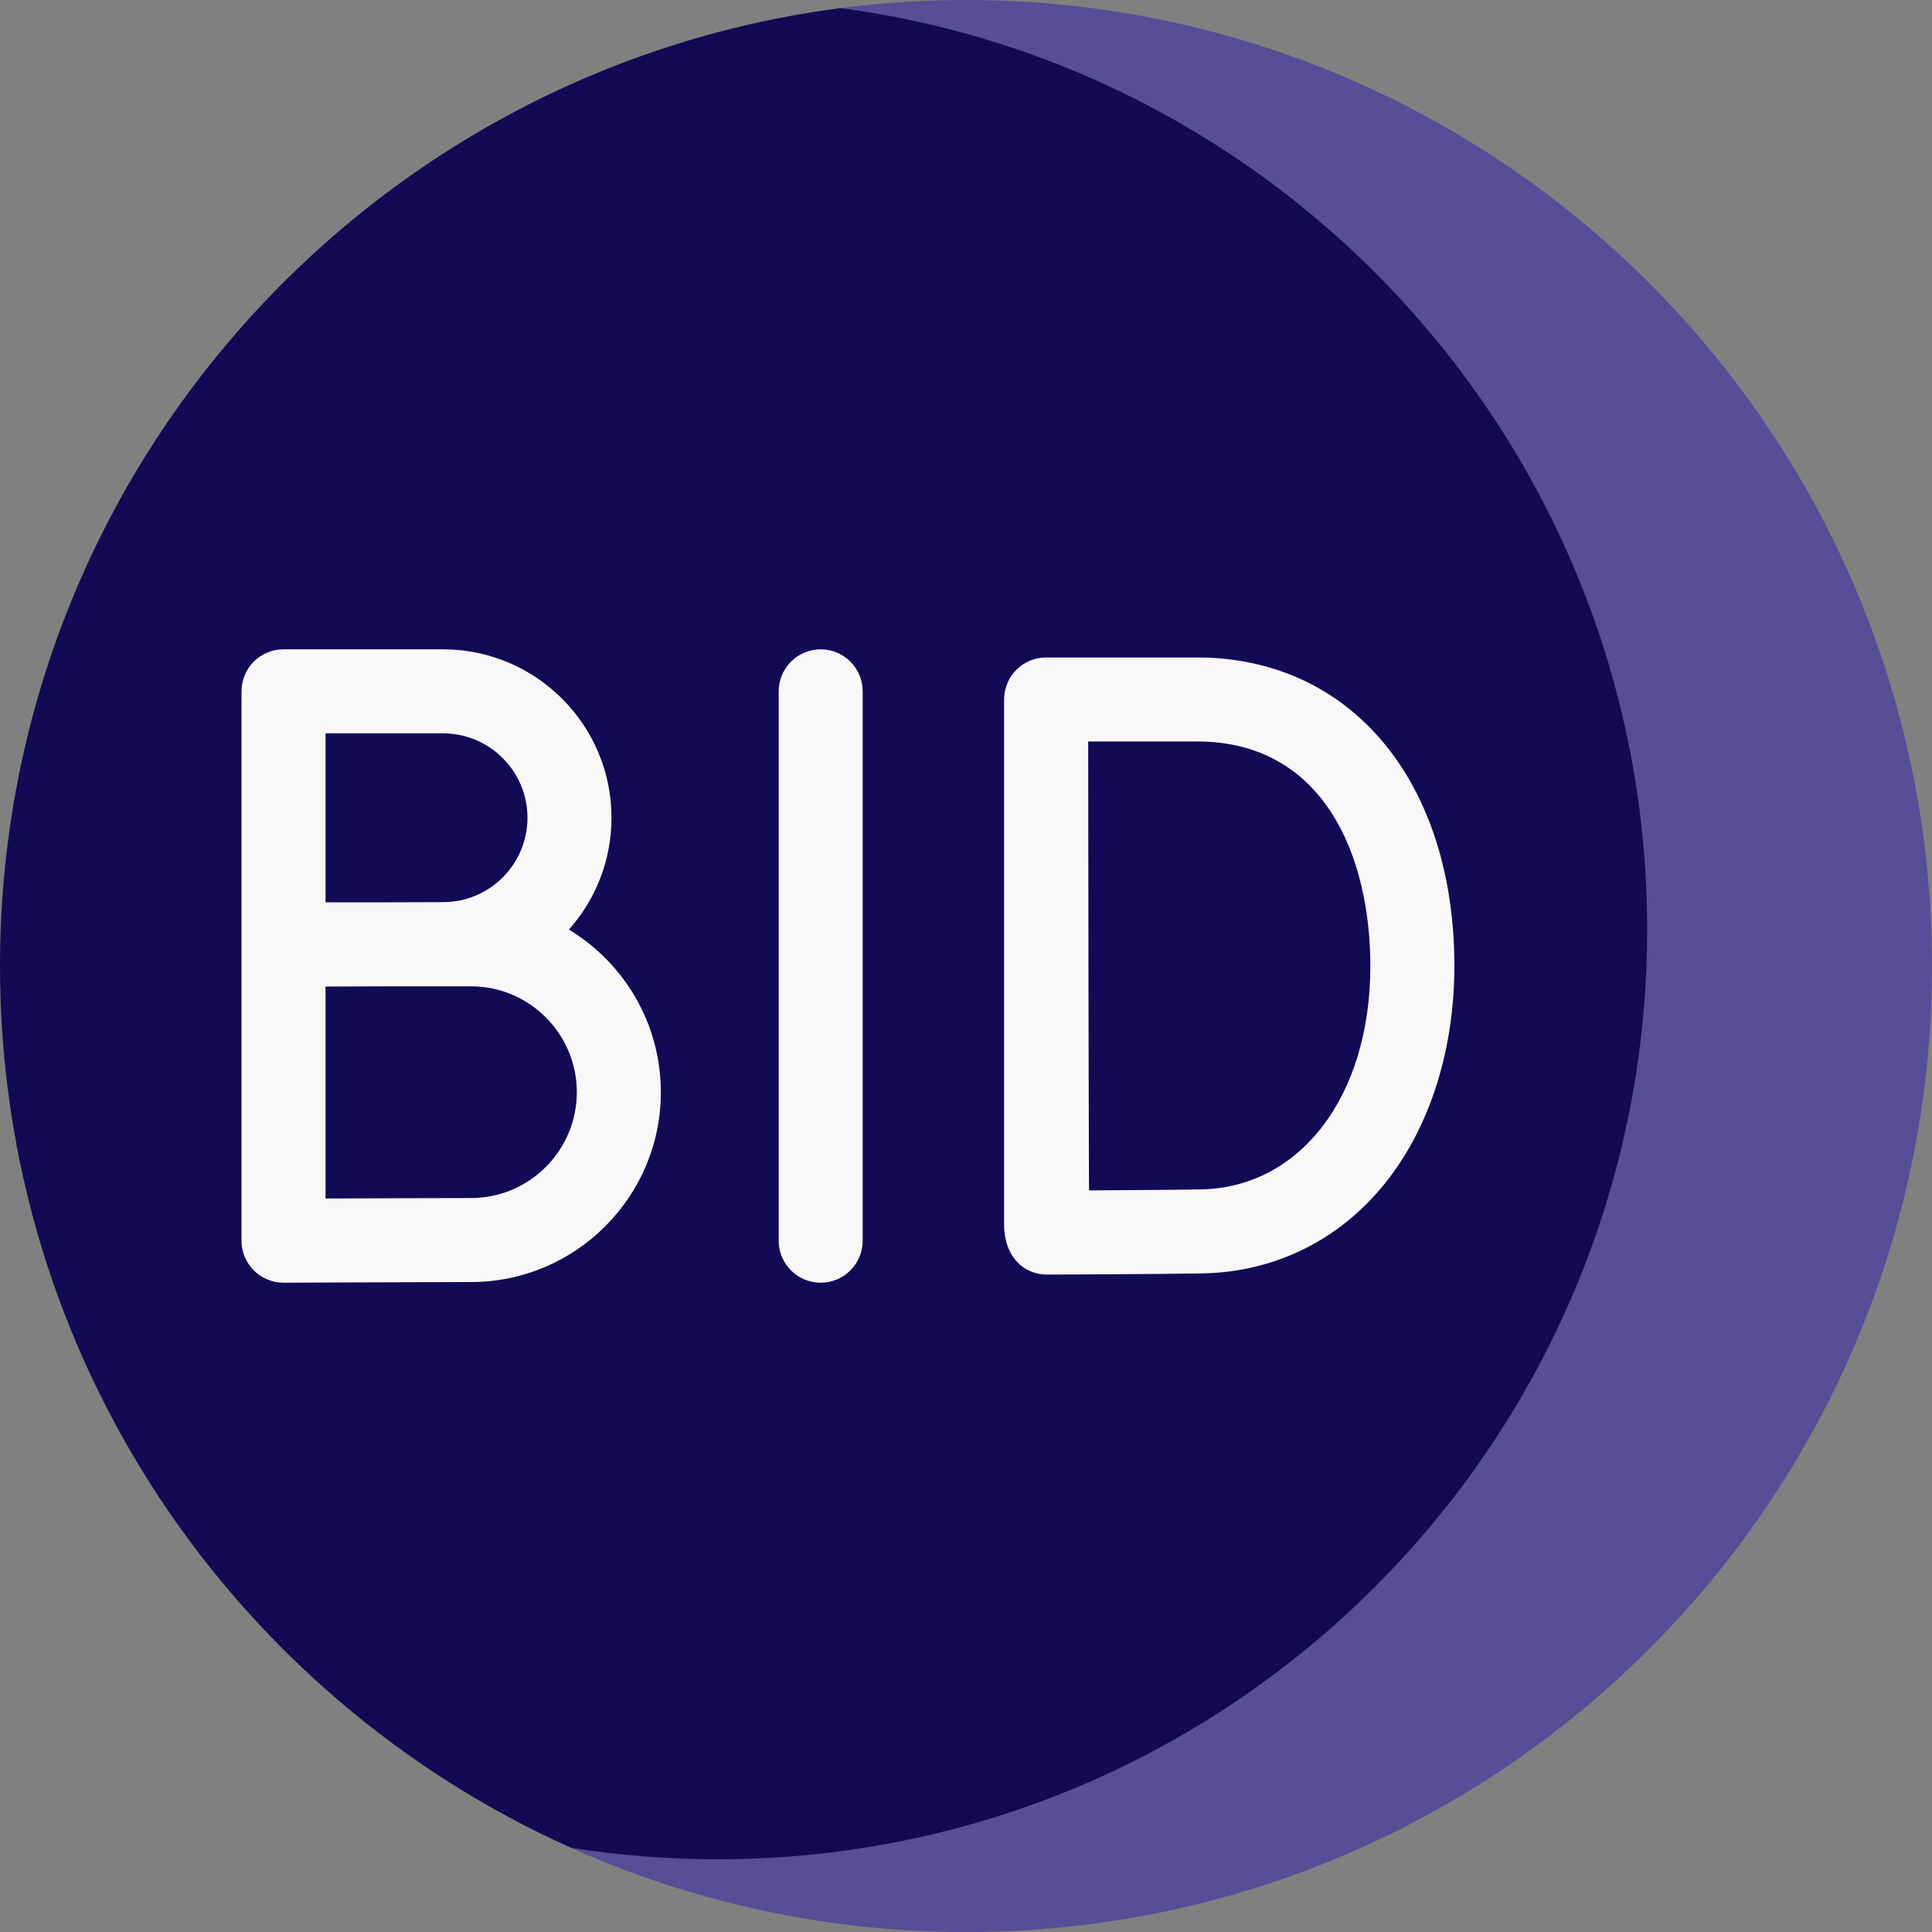 <svg width="55" height="55" viewBox="0 0 55 55" fill="none" xmlns="http://www.w3.org/2000/svg">
<rect x="0" y="0" width="55" height="55" fill="#808080" stroke="none"/>
<g id="Group">
<path id="Vector" d="M16.253 52.602L18.32 53.182L22.388 53.84L29.83 53.415L40.291 49.196L49.196 39.303L52.367 28.982L50.963 21.821L46.048 12.694L39.419 5.392L30.813 0.96L27.018 0.231H23.927C10.427 1.983 0 13.523 0 27.5C0 38.681 6.673 48.303 16.253 52.602Z" fill="#110B56"/>
<path id="Vector_2" d="M27.5 0C26.289 0 25.096 0.079 23.926 0.231C36.888 1.944 46.891 13.036 46.891 26.465C46.891 41.081 35.042 52.93 20.425 52.93C19.005 52.93 17.612 52.817 16.252 52.602C19.686 54.143 23.492 55.001 27.5 55.001C42.688 55.001 55 42.688 55 27.5C55 12.312 42.688 0 27.5 0Z" fill="#554F97"/>
<g id="Group_2">
<path id="Vector_3" d="M23.363 18.485C23.206 18.485 23.051 18.516 22.906 18.576C22.761 18.636 22.629 18.724 22.518 18.835C22.407 18.947 22.319 19.078 22.259 19.223C22.199 19.369 22.168 19.524 22.168 19.681V35.32C22.168 35.981 22.703 36.516 23.363 36.516C24.024 36.516 24.559 35.981 24.559 35.32V19.681C24.559 19.524 24.528 19.369 24.468 19.223C24.408 19.078 24.32 18.947 24.209 18.835C24.098 18.724 23.966 18.636 23.821 18.576C23.676 18.516 23.52 18.485 23.363 18.485ZM34.078 18.717H29.779C29.141 18.717 28.584 19.225 28.584 19.928V34.843C28.584 35.806 29.167 36.285 29.811 36.285C30.221 36.285 33.19 36.269 34.225 36.251C36.343 36.214 38.229 35.255 39.535 33.55C40.739 31.978 41.403 29.83 41.403 27.501C41.402 22.247 38.459 18.717 34.078 18.717ZM34.183 33.86C33.458 33.873 32.03 33.882 31.002 33.888C30.996 32.146 30.986 28.962 30.986 27.484C30.986 26.247 30.981 22.912 30.978 21.108H34.078C37.715 21.108 39.011 24.41 39.011 27.5C39.011 31.195 37.026 33.81 34.183 33.86ZM16.195 26.463C16.949 25.616 17.408 24.5 17.408 23.28C17.408 20.636 15.257 18.485 12.614 18.485H8.071C7.914 18.485 7.758 18.516 7.613 18.576C7.468 18.636 7.336 18.724 7.225 18.835C7.114 18.947 7.026 19.078 6.966 19.223C6.906 19.369 6.875 19.524 6.875 19.681V35.32C6.875 35.637 7.001 35.941 7.226 36.166C7.45 36.39 7.754 36.516 8.071 36.516H8.076C8.118 36.516 12.27 36.497 13.407 36.497C16.388 36.497 18.813 34.072 18.813 31.092C18.812 29.131 17.762 27.41 16.195 26.463ZM12.614 20.877C13.938 20.877 15.016 21.955 15.016 23.28C15.016 24.605 13.938 25.682 12.614 25.682C12.28 25.682 11.651 25.684 10.966 25.687H9.267V20.877H12.614ZM13.407 34.106C12.655 34.106 10.598 34.114 9.267 34.119V28.085C9.783 28.083 10.4 28.08 10.976 28.078H13.407C15.069 28.078 16.421 29.43 16.421 31.092C16.421 32.754 15.069 34.106 13.407 34.106Z" fill="#FAF7F8"/>
</g>
</g>
</svg>
